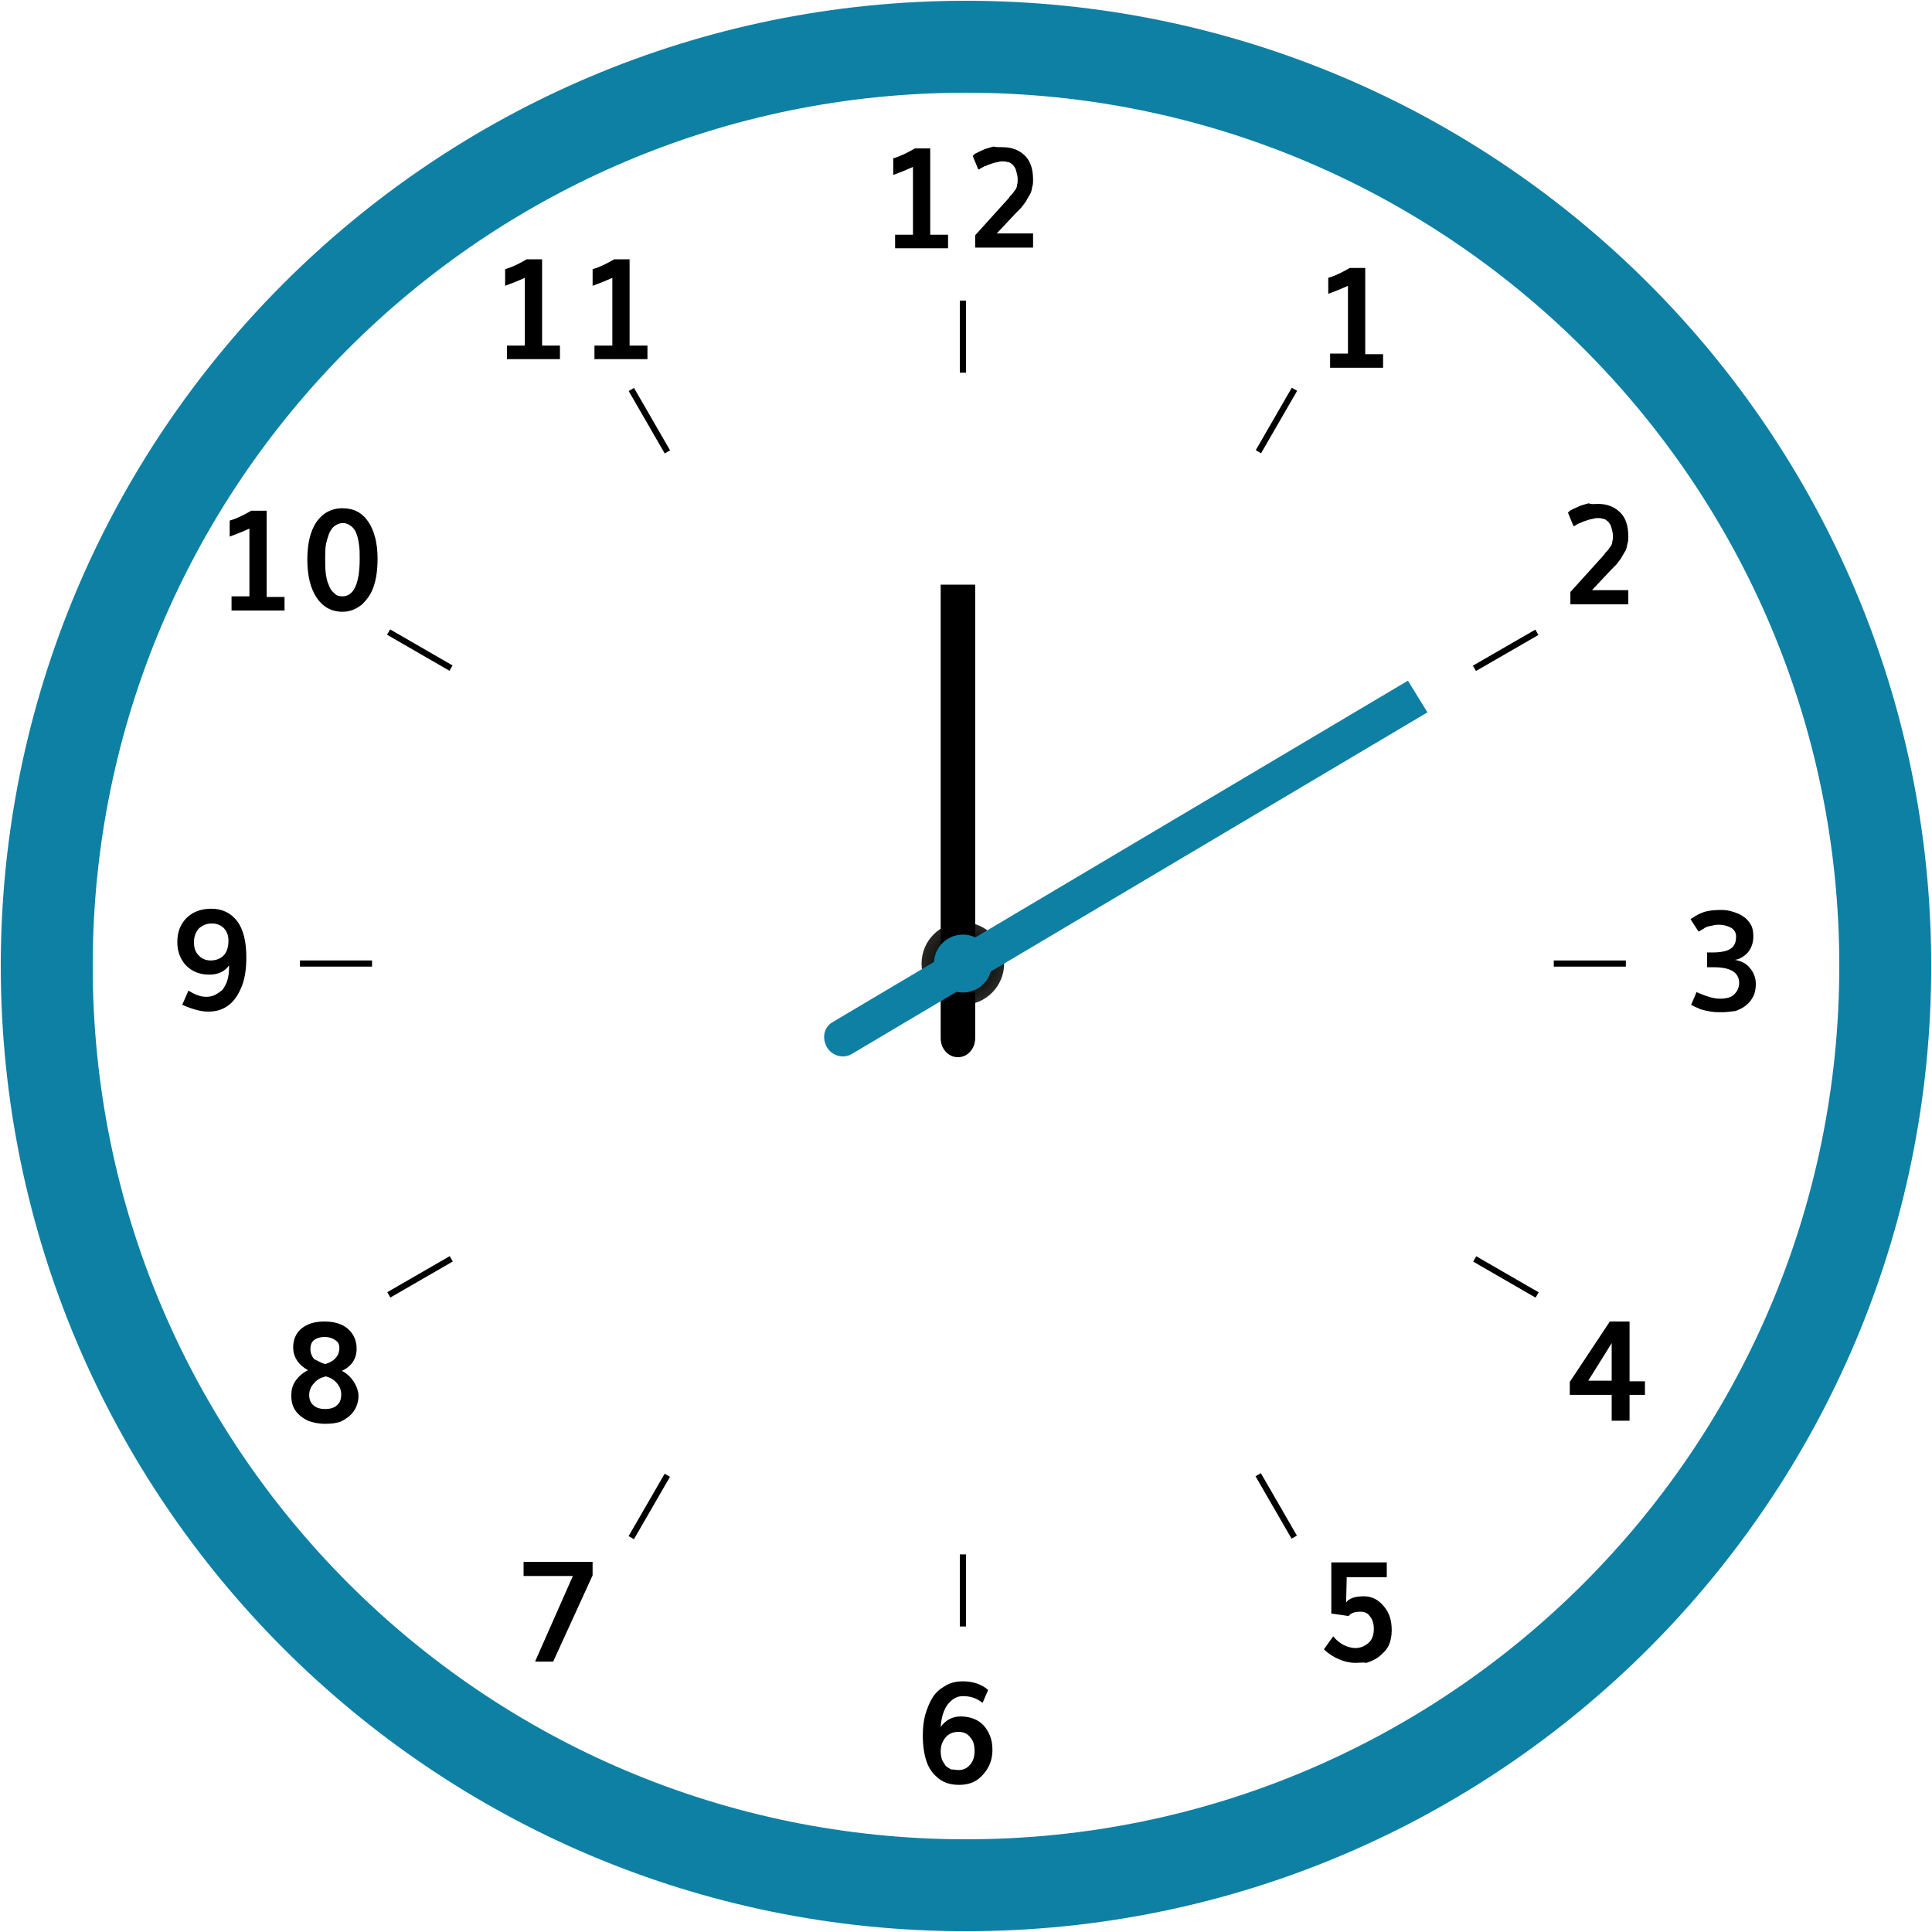 <svg width="124" height="124" viewBox="0 0 124 124" fill="none" xmlns="http://www.w3.org/2000/svg">
<path d="M61.999 19.293H61.603V23.92H61.999V19.293Z" fill="black"/>
<path d="M61.999 99.765H61.603V104.391H61.999V99.765Z" fill="black"/>
<path d="M42.663 29.103L43.006 28.905L40.693 24.899L40.35 25.096L42.663 29.103Z" fill="black"/>
<path d="M82.896 98.755L83.238 98.558L80.925 94.551L80.582 94.749L82.896 98.755Z" fill="black"/>
<path d="M28.847 43.051L29.045 42.709L25.038 40.396L24.84 40.738L28.847 43.051Z" fill="black"/>
<path d="M98.558 83.286L98.756 82.943L94.749 80.63L94.551 80.972L98.558 83.286Z" fill="black"/>
<path d="M23.879 61.644H19.252V62.039H23.879V61.644Z" fill="black"/>
<path d="M104.351 61.645H99.725V62.04H104.351V61.645Z" fill="black"/>
<path d="M29.061 80.965L28.863 80.622L24.857 82.935L25.054 83.278L29.061 80.965Z" fill="black"/>
<path d="M98.739 40.753L98.541 40.41L94.534 42.724L94.732 43.066L98.739 40.753Z" fill="black"/>
<path d="M43.001 94.785L42.658 94.587L40.345 98.594L40.687 98.791L43.001 94.785Z" fill="black"/>
<path d="M83.253 25.084L82.91 24.886L80.597 28.892L80.939 29.09L83.253 25.084Z" fill="black"/>
<path d="M57.449 15.934V15.064H58.596V10.715C58.16 10.912 57.765 11.07 57.33 11.229V10.161C57.765 10.042 58.24 9.805 58.714 9.528H59.703V15.064H60.849V15.934H57.449Z" fill="black"/>
<path d="M64.367 9.447C64.96 9.447 65.435 9.644 65.791 10C66.147 10.356 66.305 10.87 66.305 11.543C66.305 11.701 66.305 11.819 66.266 11.938C66.226 12.057 66.226 12.175 66.186 12.294C66.147 12.413 66.107 12.492 66.028 12.61C65.949 12.729 65.91 12.808 65.87 12.887C65.831 12.966 65.751 13.045 65.672 13.164C65.593 13.283 65.514 13.362 65.475 13.401C65.435 13.441 65.356 13.52 65.237 13.639L63.972 14.983H66.305V15.893H62.588V15.102L64.446 13.045C64.605 12.887 64.684 12.768 64.763 12.689C64.802 12.61 64.881 12.531 65 12.413C65.079 12.294 65.158 12.175 65.198 12.136C65.237 12.057 65.277 11.978 65.277 11.859C65.316 11.74 65.316 11.661 65.316 11.543C65.316 11.463 65.316 11.345 65.277 11.187C65.237 11.028 65.198 10.87 65.158 10.791C65.079 10.673 65.04 10.594 64.921 10.514C64.842 10.435 64.723 10.396 64.644 10.396C64.565 10.356 64.446 10.356 64.328 10.356C64.249 10.356 64.17 10.356 64.091 10.396C64.011 10.396 63.932 10.435 63.853 10.435C63.774 10.475 63.695 10.475 63.616 10.514C63.537 10.554 63.458 10.554 63.379 10.594C63.3 10.633 63.26 10.673 63.181 10.673C63.102 10.712 63.062 10.752 63.023 10.752C62.983 10.791 62.944 10.791 62.904 10.831C62.865 10.87 62.825 10.87 62.825 10.87H62.786L62.43 10C62.469 10 62.469 9.961 62.509 9.921C62.548 9.882 62.627 9.842 62.786 9.763C62.944 9.684 63.062 9.644 63.221 9.565C63.379 9.526 63.577 9.447 63.774 9.407C63.932 9.447 64.13 9.447 64.367 9.447Z" fill="black"/>
<path d="M61.562 114.556C61.048 114.556 60.613 114.437 60.257 114.16C59.901 113.883 59.624 113.527 59.466 113.053C59.308 112.578 59.228 112.025 59.228 111.392C59.228 110.917 59.268 110.482 59.387 110.048C59.505 109.652 59.663 109.257 59.861 108.94C60.059 108.624 60.336 108.387 60.692 108.189C61.008 107.991 61.404 107.912 61.799 107.912C62.471 107.912 63.025 108.11 63.42 108.466L63.064 109.296C62.669 108.98 62.273 108.861 61.799 108.861C61.404 108.861 61.087 109.059 60.81 109.415C60.533 109.81 60.415 110.285 60.375 110.838C60.692 110.403 61.127 110.166 61.641 110.166C62.273 110.166 62.788 110.364 63.143 110.759C63.499 111.155 63.697 111.669 63.697 112.302C63.697 112.934 63.499 113.448 63.104 113.883C62.708 114.358 62.194 114.556 61.562 114.556ZM61.522 113.606C61.838 113.606 62.076 113.488 62.273 113.251C62.471 113.013 62.55 112.737 62.55 112.381C62.55 112.025 62.471 111.708 62.273 111.511C62.115 111.273 61.838 111.155 61.522 111.155C61.166 111.155 60.889 111.273 60.692 111.511C60.494 111.748 60.375 112.025 60.375 112.42C60.375 112.618 60.415 112.776 60.454 112.934C60.533 113.092 60.613 113.211 60.692 113.33C60.81 113.448 60.929 113.488 61.048 113.567C61.245 113.567 61.404 113.606 61.522 113.606Z" fill="black"/>
<path d="M13.358 64.927C12.883 64.927 12.33 64.769 11.697 64.492L12.093 63.583C12.488 63.82 12.844 63.978 13.239 63.978C13.437 63.978 13.635 63.938 13.793 63.859C13.951 63.78 14.109 63.662 14.268 63.543C14.386 63.385 14.505 63.187 14.584 62.95C14.663 62.713 14.703 62.396 14.703 62.08V61.961C14.426 62.357 13.991 62.554 13.437 62.554C12.805 62.554 12.33 62.357 11.934 61.961C11.579 61.566 11.381 61.091 11.381 60.459C11.381 59.826 11.579 59.312 11.974 58.916C12.37 58.521 12.923 58.323 13.556 58.323C14.268 58.323 14.821 58.6 15.217 59.114C15.612 59.628 15.81 60.419 15.81 61.447C15.81 62.12 15.731 62.752 15.533 63.266C15.335 63.78 15.059 64.215 14.703 64.492C14.307 64.808 13.872 64.927 13.358 64.927ZM13.516 61.645C13.872 61.645 14.149 61.526 14.347 61.329C14.544 61.131 14.663 60.815 14.663 60.38C14.663 60.063 14.584 59.826 14.386 59.589C14.188 59.391 13.951 59.272 13.595 59.272C13.239 59.272 13.002 59.391 12.765 59.589C12.567 59.826 12.449 60.103 12.449 60.459C12.449 60.815 12.528 61.091 12.725 61.289C12.923 61.526 13.2 61.645 13.516 61.645Z" fill="black"/>
<path d="M110.517 64.967C110.279 64.967 110.042 64.967 109.805 64.927C109.568 64.888 109.41 64.848 109.251 64.808C109.093 64.769 108.975 64.69 108.856 64.65C108.737 64.611 108.658 64.532 108.619 64.532L108.54 64.492L108.895 63.662C108.935 63.701 109.014 63.741 109.133 63.78C109.251 63.82 109.41 63.899 109.686 63.978C109.924 64.057 110.161 64.097 110.398 64.097C110.794 64.097 111.11 64.018 111.308 63.82C111.505 63.622 111.624 63.385 111.624 63.069C111.624 62.752 111.466 62.475 111.189 62.317C110.912 62.159 110.517 62.08 110.003 62.08H109.845H109.568V61.131H109.884C110.438 61.131 110.833 61.052 111.07 60.894C111.308 60.736 111.426 60.498 111.426 60.103C111.426 59.865 111.308 59.668 111.11 59.549C110.873 59.431 110.635 59.351 110.359 59.351C110.24 59.351 110.082 59.351 109.963 59.391C109.845 59.431 109.726 59.431 109.607 59.47C109.489 59.51 109.41 59.549 109.37 59.589C109.291 59.628 109.251 59.668 109.172 59.707C109.093 59.747 109.054 59.786 109.014 59.786L108.5 58.995C108.856 58.758 109.133 58.6 109.41 58.521C109.686 58.442 110.042 58.402 110.477 58.402C110.754 58.402 110.991 58.442 111.229 58.521C111.466 58.6 111.703 58.679 111.901 58.837C112.099 58.956 112.257 59.154 112.375 59.351C112.494 59.549 112.534 59.826 112.534 60.103C112.534 60.34 112.494 60.538 112.415 60.736C112.336 60.933 112.217 61.131 112.019 61.289C111.822 61.447 111.624 61.566 111.347 61.605C111.782 61.684 112.099 61.843 112.336 62.159C112.573 62.436 112.692 62.792 112.692 63.148C112.692 63.425 112.652 63.701 112.534 63.938C112.415 64.176 112.257 64.374 112.059 64.532C111.861 64.69 111.624 64.808 111.387 64.888C111.07 64.927 110.794 64.967 110.517 64.967Z" fill="black"/>
<path d="M85.369 23.564V22.694H86.515V18.344C86.08 18.542 85.685 18.7 85.25 18.858V17.83C85.685 17.711 86.159 17.474 86.634 17.197H87.623V22.733H88.769V23.603H85.369V23.564V23.564Z" fill="black"/>
<path d="M102.57 32.342C103.164 32.342 103.638 32.54 103.994 32.896C104.35 33.252 104.508 33.766 104.508 34.438C104.508 34.596 104.508 34.715 104.469 34.834C104.429 34.952 104.429 35.071 104.39 35.19C104.35 35.308 104.31 35.387 104.231 35.506C104.152 35.624 104.113 35.703 104.073 35.783C104.034 35.862 103.955 35.941 103.875 36.059C103.796 36.178 103.717 36.257 103.678 36.297C103.638 36.336 103.559 36.415 103.44 36.534L102.175 37.879H104.508V38.788H100.791V37.997L102.65 35.941C102.808 35.783 102.887 35.664 102.966 35.585C103.005 35.506 103.085 35.427 103.203 35.308C103.282 35.19 103.361 35.071 103.401 35.031C103.44 34.952 103.48 34.873 103.48 34.755C103.52 34.636 103.52 34.557 103.52 34.438C103.52 34.359 103.52 34.24 103.48 34.082C103.44 33.924 103.401 33.766 103.361 33.687C103.282 33.568 103.243 33.489 103.124 33.41C103.045 33.331 102.926 33.291 102.847 33.291C102.768 33.252 102.65 33.252 102.531 33.252C102.452 33.252 102.373 33.252 102.294 33.291C102.215 33.291 102.135 33.331 102.056 33.331C101.977 33.37 101.898 33.37 101.819 33.41C101.74 33.45 101.661 33.45 101.582 33.489C101.503 33.529 101.463 33.568 101.384 33.568C101.305 33.608 101.266 33.647 101.226 33.647C101.186 33.687 101.147 33.687 101.107 33.726C101.068 33.766 101.028 33.766 101.028 33.766H100.989L100.633 32.896C100.672 32.896 100.672 32.856 100.712 32.817C100.751 32.777 100.831 32.738 100.989 32.659C101.147 32.58 101.266 32.54 101.424 32.461C101.582 32.421 101.78 32.342 101.977 32.303C102.135 32.382 102.333 32.342 102.57 32.342Z" fill="black"/>
<path d="M103.441 91.185V89.524H100.752V88.694L103.322 84.818H104.588V88.654H105.576V89.524H104.588V91.185H103.441ZM101.938 88.615H103.441V86.202C103.362 86.321 102.887 87.112 101.938 88.615Z" fill="black"/>
<path d="M86.989 106.725C86.633 106.725 86.278 106.646 85.922 106.488C85.566 106.33 85.249 106.132 84.973 105.855L85.566 105.025C85.763 105.262 86.001 105.46 86.238 105.578C86.475 105.697 86.752 105.776 86.989 105.776C87.306 105.776 87.583 105.657 87.82 105.46C88.057 105.262 88.176 104.946 88.176 104.55C88.176 104.234 88.097 103.957 87.939 103.759C87.78 103.522 87.583 103.443 87.306 103.443C86.95 103.443 86.713 103.522 86.554 103.72L85.447 103.561V100.279H89.006V101.228H86.436L86.396 102.85C86.594 102.573 86.989 102.454 87.543 102.454C88.018 102.454 88.453 102.652 88.808 103.087C89.164 103.482 89.323 103.996 89.323 104.629C89.323 104.906 89.283 105.183 89.204 105.42C89.125 105.657 89.006 105.855 88.848 106.013C88.69 106.171 88.532 106.33 88.334 106.448C88.136 106.567 87.939 106.646 87.701 106.725C87.464 106.685 87.227 106.725 86.989 106.725Z" fill="black"/>
<path d="M34.357 106.607L36.769 101.15H33.605V100.24H38.034V101.11L35.504 106.646H34.357V106.607V106.607Z" fill="black"/>
<path d="M20.872 91.383C20.437 91.383 20.081 91.304 19.765 91.185C19.449 91.027 19.172 90.829 18.974 90.552C18.776 90.275 18.697 89.959 18.697 89.564C18.697 89.208 18.776 88.891 18.974 88.615C19.172 88.338 19.449 88.1 19.765 87.942C19.132 87.587 18.816 87.072 18.816 86.479C18.816 85.965 19.014 85.53 19.369 85.253C19.765 84.937 20.239 84.818 20.833 84.818C21.465 84.818 21.979 84.977 22.335 85.293C22.691 85.609 22.889 86.044 22.889 86.558C22.889 87.191 22.573 87.705 21.94 87.982C22.256 88.14 22.494 88.377 22.691 88.654C22.889 88.971 23.008 89.287 23.008 89.603C23.008 89.959 22.889 90.315 22.691 90.592C22.494 90.869 22.217 91.066 21.9 91.225C21.623 91.343 21.268 91.383 20.872 91.383ZM20.872 90.434C21.189 90.434 21.465 90.355 21.623 90.196C21.821 90.038 21.9 89.801 21.9 89.485C21.9 89.247 21.821 89.01 21.623 88.773C21.426 88.535 21.189 88.417 20.912 88.338C20.595 88.417 20.358 88.535 20.16 88.773C19.963 88.971 19.844 89.247 19.844 89.524C19.844 89.801 19.923 90.038 20.121 90.196C20.279 90.355 20.556 90.434 20.872 90.434ZM20.872 87.547C21.149 87.468 21.386 87.349 21.544 87.151C21.703 86.993 21.782 86.756 21.782 86.519C21.782 86.281 21.703 86.123 21.505 86.005C21.347 85.886 21.11 85.807 20.833 85.807C20.556 85.807 20.319 85.886 20.16 86.005C20.002 86.123 19.923 86.321 19.923 86.598C19.923 86.835 20.002 87.033 20.16 87.231C20.358 87.31 20.556 87.468 20.872 87.547Z" fill="black"/>
<path d="M14.861 39.145V38.275H16.008V33.925C15.573 34.123 15.177 34.281 14.742 34.439V33.411C15.177 33.292 15.652 33.055 16.126 32.778H17.115V38.315H18.262V39.184H14.861V39.145V39.145Z" fill="black"/>
<path d="M21.979 39.264C21.267 39.264 20.713 38.947 20.318 38.354C19.922 37.761 19.725 36.93 19.725 35.902C19.725 34.874 19.922 34.083 20.318 33.49C20.713 32.937 21.267 32.62 21.979 32.62C22.69 32.62 23.244 32.897 23.64 33.49C24.035 34.083 24.233 34.874 24.233 35.863C24.233 36.535 24.154 37.128 23.995 37.603C23.837 38.117 23.56 38.473 23.244 38.789C22.849 39.105 22.453 39.264 21.979 39.264ZM21.979 38.275C22.69 38.275 23.086 37.484 23.086 35.863C23.086 35.546 23.086 35.27 23.046 34.993C23.007 34.716 22.967 34.479 22.888 34.281C22.809 34.044 22.69 33.886 22.532 33.767C22.374 33.648 22.216 33.569 22.018 33.569C21.82 33.569 21.623 33.648 21.465 33.767C21.306 33.886 21.188 34.083 21.109 34.281C21.03 34.518 20.951 34.755 20.911 34.993C20.871 35.27 20.871 35.546 20.871 35.863C20.871 36.219 20.871 36.535 20.911 36.812C20.951 37.089 20.99 37.326 21.109 37.563C21.188 37.8 21.306 37.959 21.465 38.077C21.583 38.235 21.781 38.275 21.979 38.275Z" fill="black"/>
<path d="M32.539 23.05V22.18H33.685V17.83C33.25 18.028 32.855 18.186 32.42 18.344V17.276C32.855 17.158 33.329 16.92 33.804 16.644H34.793V22.18H35.939V23.05H32.539V23.05Z" fill="black"/>
<path d="M38.154 23.05V22.18H39.301V17.83C38.866 18.028 38.47 18.186 38.035 18.344V17.276C38.47 17.158 38.945 16.92 39.419 16.644H40.408V22.18H41.555V23.05H38.154V23.05Z" fill="black"/>
<path d="M61.798 64.492C63.261 64.492 64.447 63.306 64.447 61.843C64.447 60.38 63.261 59.193 61.798 59.193C60.335 59.193 59.148 60.38 59.148 61.843C59.148 63.306 60.335 64.492 61.798 64.492Z" fill="url(#paint0_radial_17_223)"/>
<path d="M61.482 67.854C60.849 67.854 60.375 67.3 60.375 66.628V37.523H62.59V66.628C62.59 67.3 62.115 67.854 61.482 67.854Z" fill="black"/>
<path d="M90.418 44.337L90.266 44.089L90.016 44.237L53.587 65.857C53.586 65.858 53.585 65.858 53.584 65.859C53.125 66.123 53.108 66.681 53.319 67.051C53.548 67.452 54.078 67.646 54.512 67.398L54.512 67.398L54.516 67.395L90.95 45.773L91.208 45.62L91.051 45.365L90.418 44.337Z" fill="#0E80A4" stroke="#0E80A4" stroke-width="0.59"/>
<path d="M61.8 63.702C62.827 63.702 63.659 62.869 63.659 61.843C63.659 60.816 62.827 59.984 61.8 59.984C60.773 59.984 59.941 60.816 59.941 61.843C59.941 62.869 60.773 63.702 61.8 63.702Z" fill="#0E80A4"/>
<path d="M62 121C94.585 121 121 94.585 121 62C121 29.415 94.585 3 62 3C29.415 3 3 29.415 3 62C3 94.585 29.415 121 62 121Z" stroke="#0E80A4" stroke-width="5.9" stroke-miterlimit="10"/>
<defs>
<radialGradient id="paint0_radial_17_223" cx="0" cy="0" r="1" gradientUnits="userSpaceOnUse" gradientTransform="translate(61.798 61.83) scale(2.637)">
<stop/>
<stop offset="0.302" stop-color="#050505"/>
<stop offset="0.657" stop-color="#131312"/>
<stop offset="1" stop-color="#282826"/>
</radialGradient>
</defs>
</svg>
